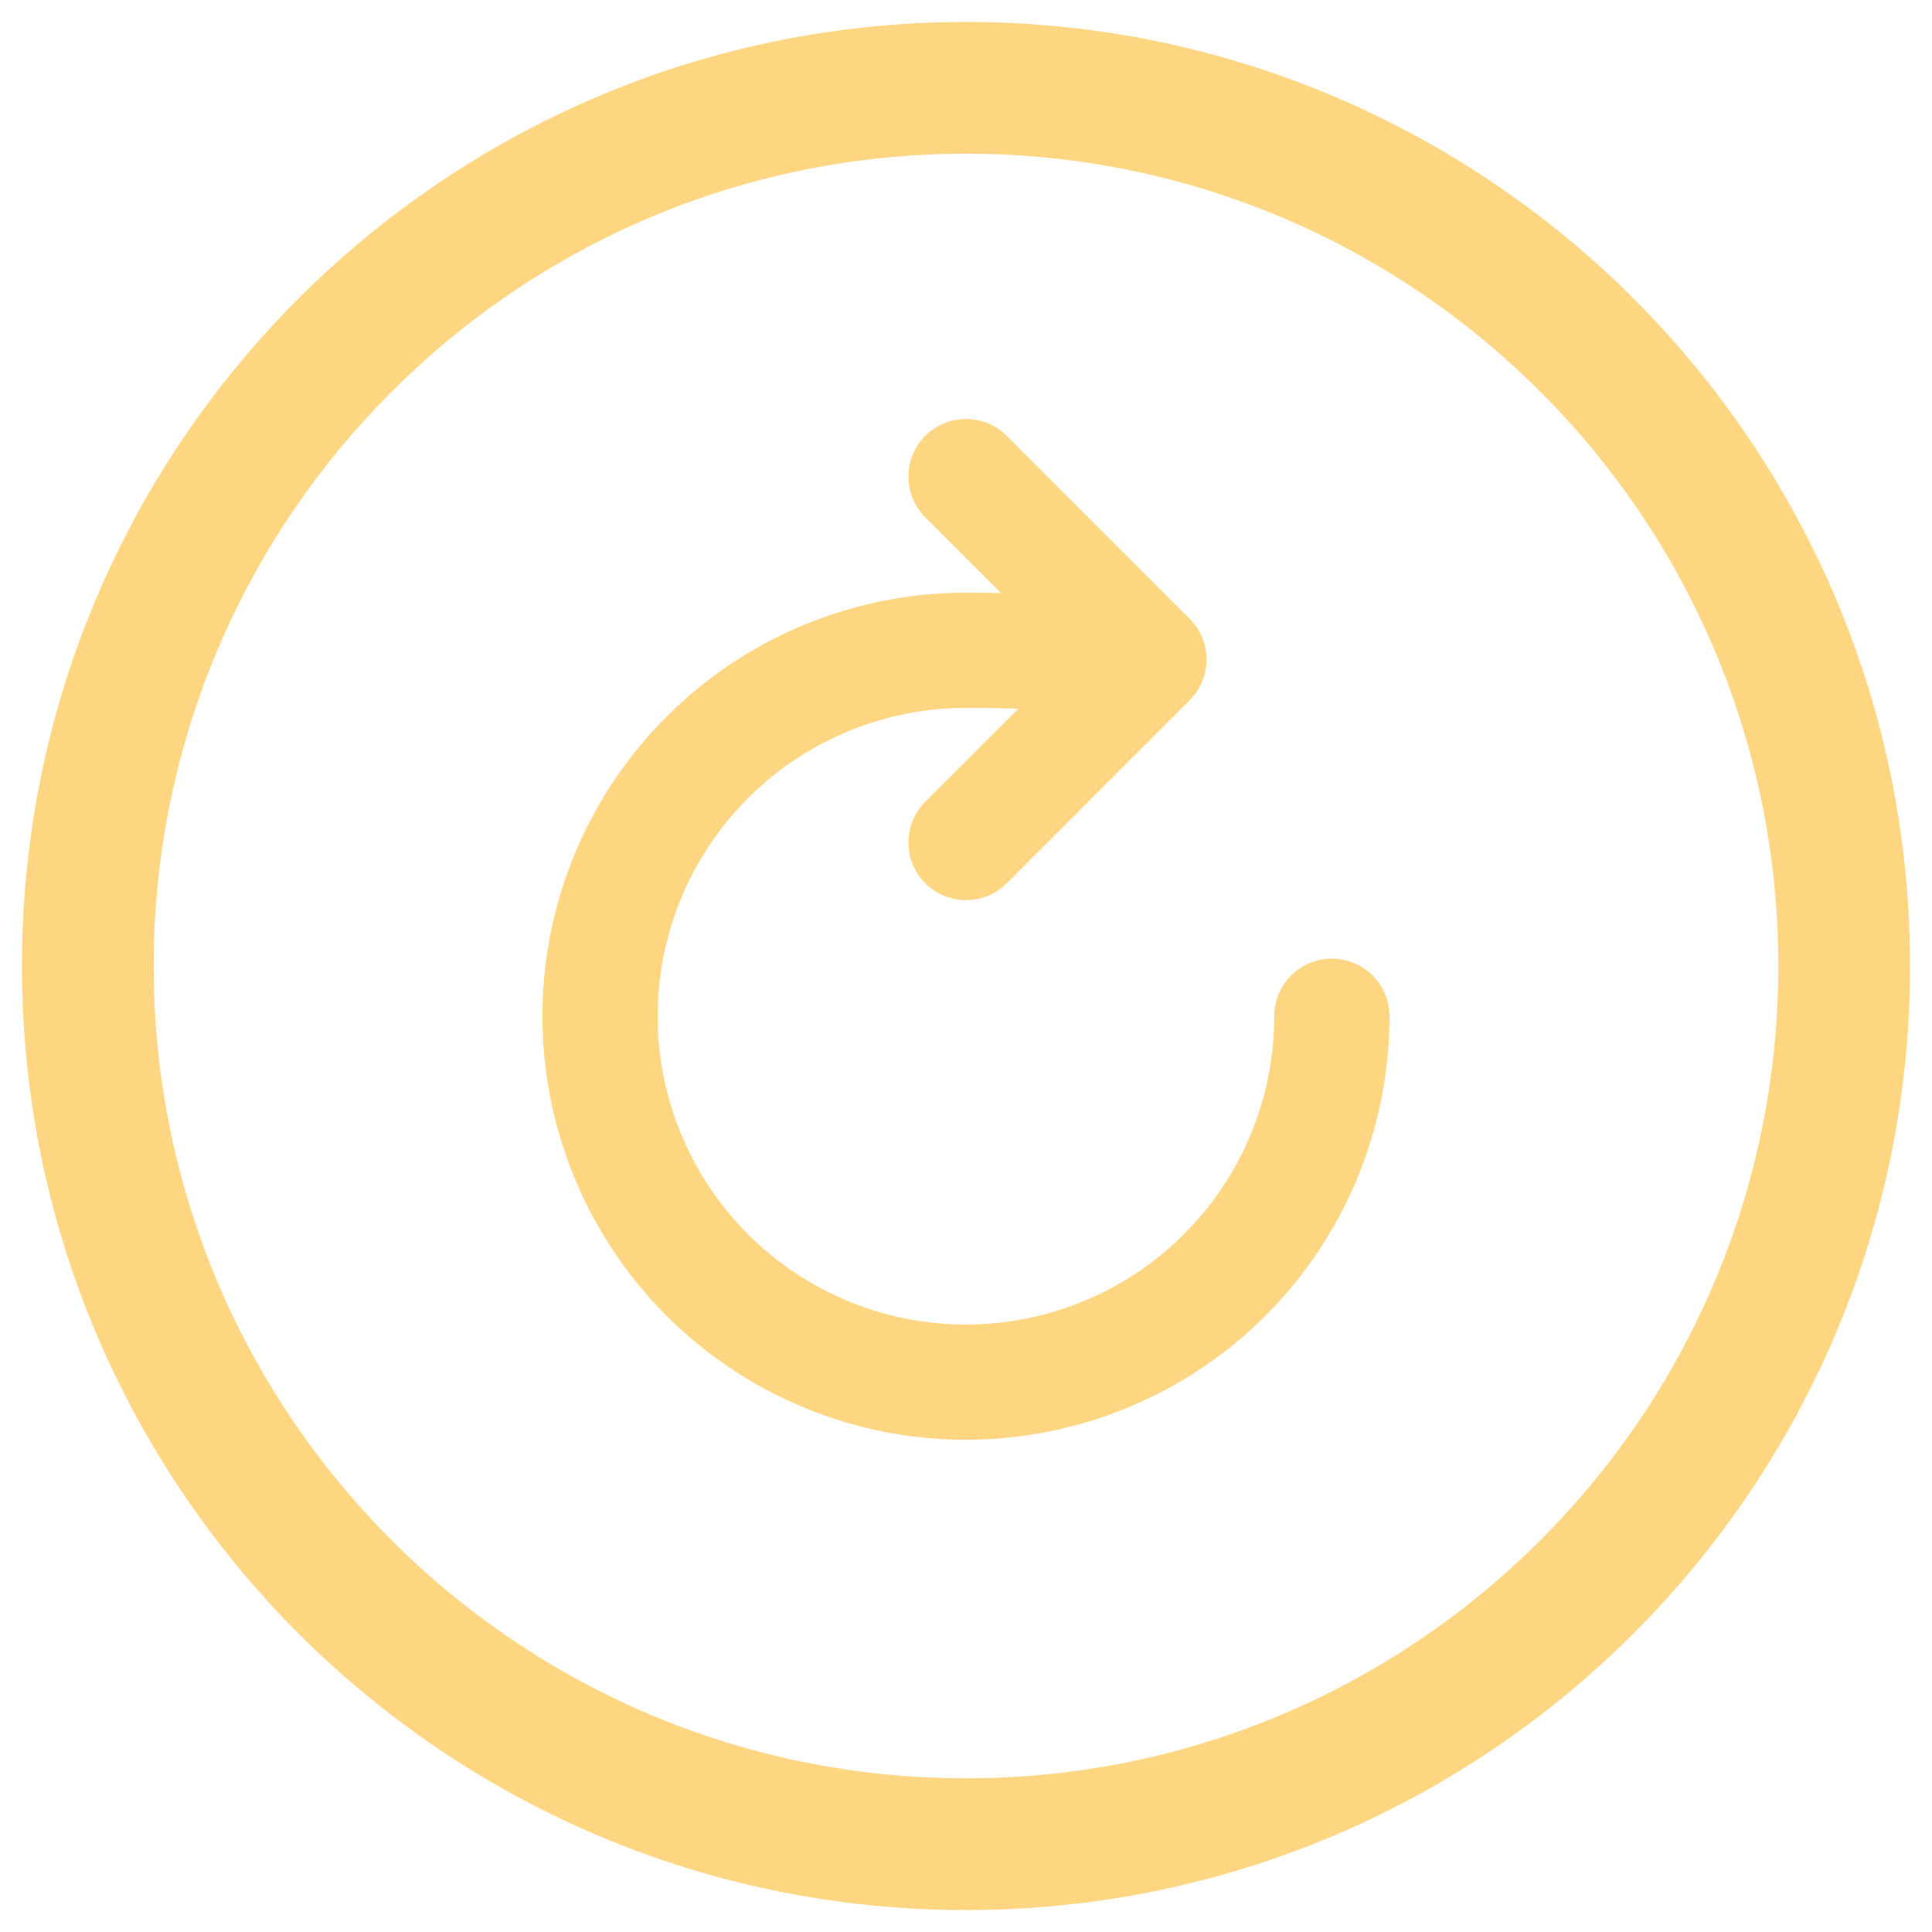 <svg width="22" height="22" viewBox="0 0 22 22" fill="none" xmlns="http://www.w3.org/2000/svg">
<path d="M11 1C5.479 1 1 5.479 1 11C1 16.521 5.479 21 11 21C16.521 21 21 16.521 21 11C21 5.479 16.521 1 11 1Z" stroke="#FED580" stroke-width="1.5" stroke-miterlimit="10"/>
<path d="M11 5.427L13.083 7.51L11 9.594" stroke="#FED580" stroke-width="1.312" stroke-linecap="round" stroke-linejoin="round"/>
<path d="M12.666 7.718C12.666 7.718 13.301 7.405 11 7.405C10.176 7.405 9.37 7.65 8.685 8.107C8 8.565 7.466 9.216 7.15 9.977C6.835 10.739 6.752 11.576 6.913 12.385C7.074 13.193 7.471 13.935 8.053 14.518C8.636 15.101 9.379 15.498 10.187 15.659C10.995 15.819 11.833 15.737 12.594 15.421C13.356 15.106 14.006 14.572 14.464 13.887C14.922 13.202 15.166 12.396 15.166 11.572" stroke="#FED580" stroke-width="1.312" stroke-miterlimit="10" stroke-linecap="round"/>
</svg>
